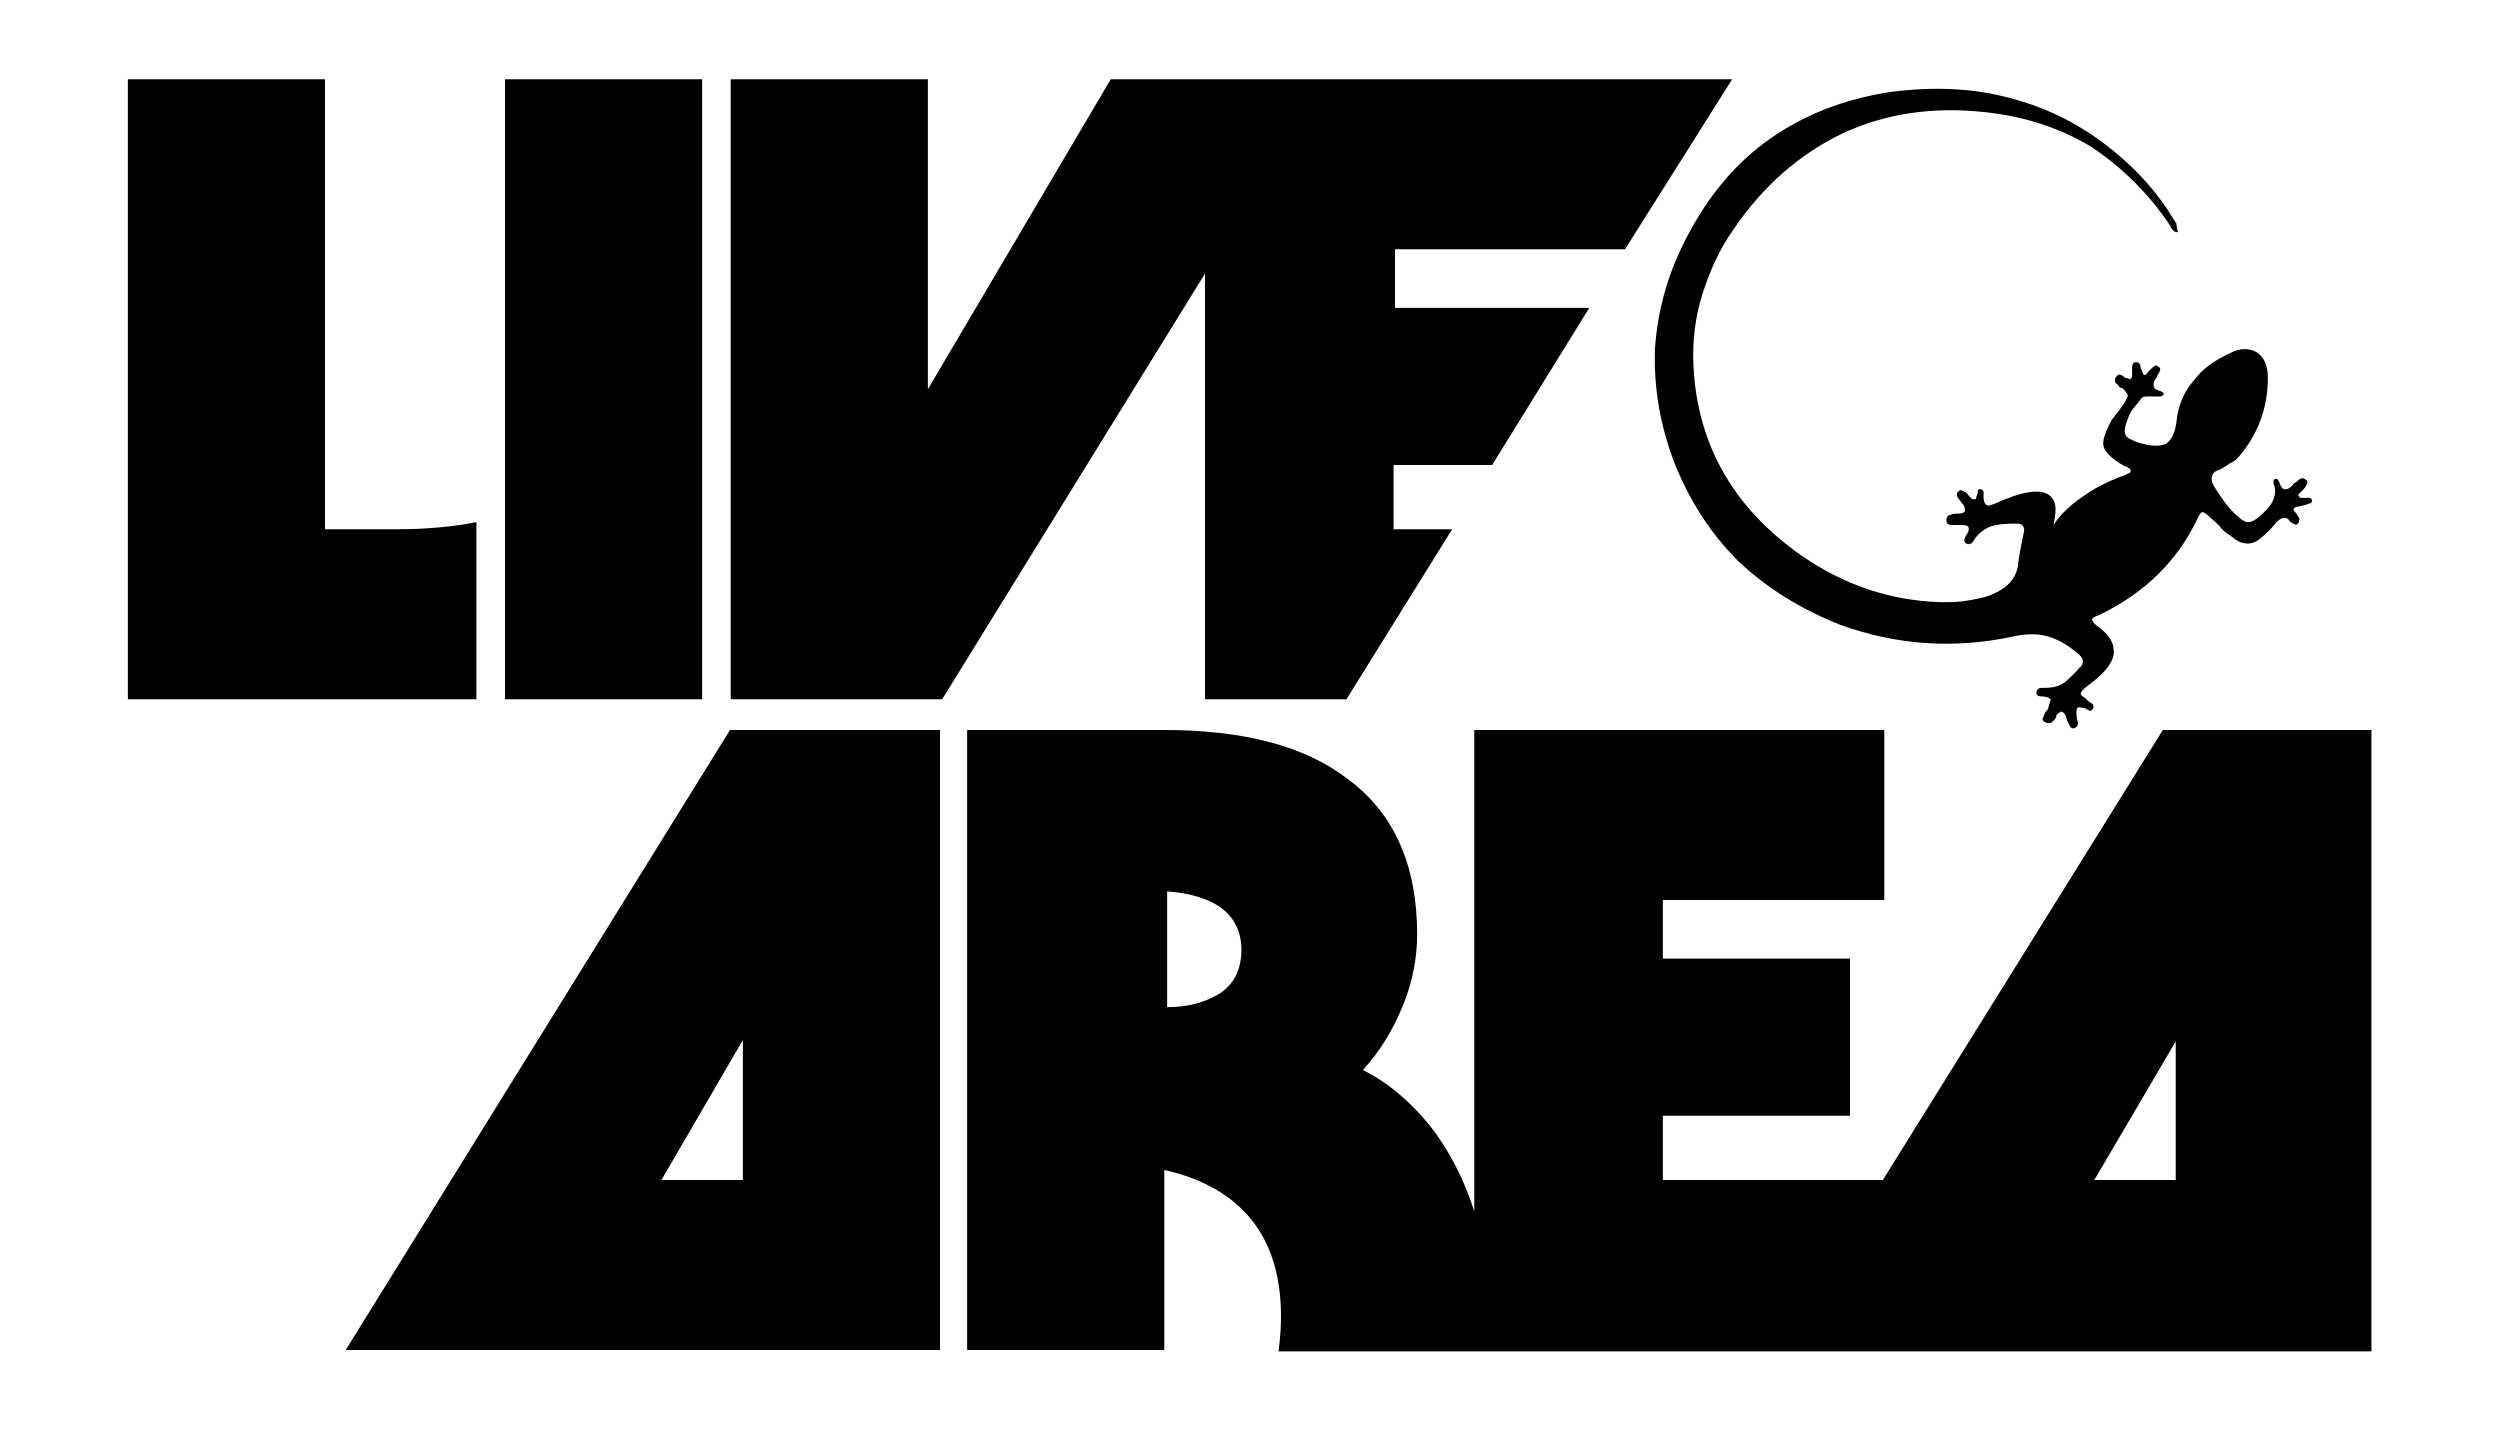 <?xml version="1.0" encoding="utf-8"?>
<!-- Generator: Adobe Illustrator 20.1.0, SVG Export Plug-In . SVG Version: 6.00 Build 0)  -->
<svg version="1.1" id="Layer_1" xmlns="http://www.w3.org/2000/svg" xmlns:xlink="http://www.w3.org/1999/xlink" x="0px" y="0px"
	 viewBox="0 0 175 100" style="enable-background:new 0 0 175 100;" xml:space="preserve">
<g transform="matrix( 1, 0, 0, 1, 8.95,5.55) ">
	<g transform="matrix( 1, 0, 0, 1, 0,0) ">
		<g>
			<g id="logo_live_area_square_0_Layer1_0_FILL">
				<path d="M13.8,0H0v43.4h24.4V31c-1.5,0.3-3.4,0.5-5.7,0.5h-4.9V0 M40.2,0H26.4v43.4h13.8V0 M104.8,11.9L112.3,0H68.8L56,21.7V0
					H42.2v43.4H57l18.4-29.8v29.8h9.9l7.4-11.9h-4.1V27h6.9l6.8-11H88.7v-4.1H104.8z"/>
			</g>
		</g>
	</g>
	<g transform="matrix( 1, 0, 0, 1, -72.55,45.55) ">
		<g>
			<g id="logo_live_area_square_0_Layer1_1_FILL">
				<path d="M129.4,43.4V0h-14.7L87.8,43.4H129.4 M115.6,31.5l-5.7,0l5.7-9.8V31.5 M229.6,43.4V0H215l-19.6,31.5h-15.4V27h13.1V16
					h-13.1v-4.1h15.5V0h-28.7v33.7c-0.7-2.2-1.7-4.2-3.1-6c-1.4-1.7-2.9-3-4.7-3.9c1.2-1.3,2.1-2.8,2.8-4.5c0.7-1.7,1-3.4,1-5
					c0-4.8-1.6-8.5-4.9-10.9c-3-2.3-7.3-3.4-12.8-3.4h-13.8v43.4h13.8V30.8c2.7,0.6,4.8,1.8,6.2,3.6c1.7,2.2,2.3,5.3,1.8,9.1H229.6
					 M215.9,21.8v9.7l-5.7,0L215.9,21.8 M148.7,12.2c1.2,0.7,1.8,1.8,1.8,3.2s-0.6,2.6-1.8,3.2c-0.9,0.5-2,0.8-3.4,0.8v-8.1
					C146.7,11.4,147.8,11.7,148.7,12.2z"/>
			</g>
		</g>
	</g>
	<g transform="matrix( 1, 0, 0, 1, 0,0) ">
		<g>
			<g id="logo_live_area_square_0_Layer0_0_FILL">
				<path d="M143.4,10.1c-0.1-0.1-0.1-0.2-0.2-0.3c-1-1.7-2.4-3.3-4.1-4.7c-2.3-1.9-4.7-3.1-7.4-3.8c-2.6-0.7-5.4-0.8-8.4-0.4
					c-3.2,0.5-6,1.6-8.4,3.3c-2.4,1.7-4.3,4-5.8,6.9c-1.3,2.5-2,5-2.2,7.7c-0.1,2.6,0.3,5.2,1.3,7.9c1.1,2.8,2.6,5.1,4.5,7
					c2,1.9,4.4,3.4,7.2,4.5c3.9,1.4,7.9,1.7,12.1,0.8c0.9-0.2,1.7-0.2,2.4,0c0.7,0.2,1.4,0.6,2.1,1.2c0.4,0.3,0.5,0.7,0.1,1
					c-0.4,0.5-0.8,0.8-1,1c-0.4,0.3-0.9,0.4-1.4,0.4c-0.1,0-0.2,0-0.3,0s-0.2,0.1-0.2,0.1c-0.1,0.1-0.1,0.2-0.1,0.2
					c0,0.2,0.1,0.3,0.4,0.3c0.3,0,0.5,0.1,0.6,0.2c0,0.1-0.1,0.3-0.2,0.7c-0.1,0.1-0.2,0.2-0.3,0.5c-0.1,0.2-0.1,0.3,0.1,0.4
					s0.3,0.1,0.5,0c0.2-0.2,0.3-0.3,0.3-0.5c0.2-0.2,0.4-0.3,0.4-0.2c0.1,0,0.2,0.1,0.3,0.4c0,0.1,0.1,0.3,0.2,0.5
					c0.1,0.2,0.2,0.3,0.4,0.2c0.2-0.1,0.2-0.2,0.2-0.4c-0.1-0.3-0.1-0.5-0.1-0.6c0-0.2,0-0.4,0.1-0.4c0-0.1,0.2,0,0.4,0
					c0.1,0,0.2,0.1,0.4,0.2c0.1,0,0.2,0,0.3-0.2c0-0.1,0-0.2-0.1-0.3c-0.2-0.1-0.3-0.2-0.3-0.2l-0.2-0.2c-0.2-0.1-0.3-0.2-0.3-0.3
					c0-0.1,0.1-0.2,0.3-0.4c0.4-0.3,0.8-0.6,1.2-1c0.6-0.6,0.9-1.2,0.8-1.7c0-0.5-0.4-1.1-1.1-1.6c-0.3-0.2-0.4-0.4-0.4-0.5
					c0-0.1,0.2-0.2,0.5-0.3c3.1-1.5,5.4-3.7,6.8-6.6c0.2-0.4,0.3-0.6,0.4-0.6c0.1,0,0.3,0.1,0.6,0.4c0.2,0.2,0.5,0.4,0.8,0.8
					c0.3,0.3,0.7,0.5,0.9,0.7c0.6,0.4,1.2,0.4,1.7,0c0.5-0.4,0.9-0.8,1.2-1.2c0.2-0.2,0.4-0.3,0.5-0.3c0.1,0,0.3,0,0.4,0.2
					c0.1,0.1,0.2,0.2,0.3,0.2c0.1,0.1,0.2,0.1,0.3,0c0.1-0.1,0.1-0.2,0.1-0.4c0,0-0.1-0.1-0.2-0.3c-0.1-0.1-0.2-0.2-0.2-0.3
					c0-0.1,0.2-0.2,0.4-0.2c0.1,0,0.3-0.1,0.4-0.1c0.1,0,0.2-0.1,0.3-0.1c0.1,0,0.2-0.1,0.2-0.2c0-0.1-0.1-0.2-0.2-0.2
					c-0.2,0-0.3,0-0.3,0c-0.1,0-0.2,0-0.2,0c-0.1,0-0.2,0-0.2-0.1c-0.1-0.1-0.1-0.1,0-0.2c0.1-0.1,0.1-0.1,0.2-0.2s0.2-0.2,0.3-0.4
					c0.1-0.2,0.1-0.3-0.1-0.4c-0.1-0.1-0.2-0.1-0.4,0c-0.1,0.1-0.2,0.2-0.4,0.3h0c-0.2,0.3-0.4,0.4-0.6,0.4c-0.2,0-0.3-0.2-0.4-0.5
					c-0.1-0.2-0.2-0.3-0.3-0.2c-0.1,0-0.1,0-0.1,0.1c0,0.1,0,0.1,0,0.2c0.2,0.5,0.1,0.9-0.1,1.3c-0.1,0.2-0.4,0.6-0.9,1
					c-0.2,0.2-0.5,0.4-0.8,0.4c-0.2,0-0.5-0.2-0.7-0.4c-0.6-0.5-1.1-1.2-1.6-2c-0.2-0.3-0.3-0.6-0.2-0.8c0-0.2,0.2-0.4,0.6-0.5
					c0.1-0.1,0.4-0.2,0.6-0.4c0.3-0.1,0.5-0.3,0.6-0.4c1.4-1.6,2.1-3.5,2.1-5.6c0-0.9-0.3-1.5-0.8-1.8c-0.5-0.3-1.2-0.3-1.9,0.1
					c-1.1,0.5-1.9,1.1-2.5,1.9c-0.7,0.8-1.1,1.8-1.2,2.9c-0.1,0.7-0.3,1.2-0.7,1.5c-0.4,0.2-1,0.2-1.7,0c-0.1,0-0.4-0.1-0.8-0.3
					c-0.3-0.1-0.5-0.4-0.4-0.8c0.1-0.4,0.2-0.7,0.4-1.1c0.1-0.2,0.4-0.5,0.7-0.9c0.1-0.2,0.3-0.2,0.6-0.2c0.1,0,0.3,0,0.6,0
					c0,0,0.1,0,0.2,0c0.1,0,0.1-0.1,0.2-0.1c0-0.1,0-0.2-0.1-0.2c0,0-0.1-0.1-0.2-0.1c-0.3-0.1-0.4-0.2-0.4-0.4c0-0.1,0-0.3,0.2-0.5
					c0-0.1,0.1-0.2,0.2-0.4c0.1-0.2,0.1-0.3-0.1-0.4c-0.1-0.1-0.2-0.1-0.4,0.1c0,0-0.1,0.1-0.3,0.3c-0.1,0.2-0.2,0.2-0.3,0.2
					c0-0.1-0.1-0.2-0.2-0.5c0-0.2-0.1-0.4-0.3-0.4c-0.2,0-0.3,0.1-0.3,0.4c0,0.1,0,0.3,0,0.5c0,0.2-0.1,0.3-0.2,0.3
					c-0.1-0.1-0.2-0.1-0.3-0.1c-0.1-0.1-0.2-0.2-0.3-0.2c-0.1-0.1-0.2,0-0.3,0.1c-0.1,0.1-0.1,0.2-0.1,0.4c0.1,0.1,0.2,0.2,0.3,0.3
					c0,0.1,0.1,0.1,0.2,0.1c0.2,0.2,0.3,0.3,0.4,0.5c0,0.1-0.1,0.3-0.2,0.5c-0.2,0.3-0.5,0.7-0.9,1.2c-0.5,0.9-0.7,1.5-0.6,1.9
					c0.1,0.4,0.6,0.9,1.5,1.4c0.1,0,0.2,0,0.2,0.1c0.1,0,0.2,0.1,0.2,0.2s-0.1,0.2-0.2,0.2l-0.2,0.1c-1.1,0.4-2.1,0.9-2.8,1.4
					c-0.9,0.6-1.7,1.3-2.2,2.1l0.1-0.6c0.1-0.7,0-1.1-0.3-1.4s-0.8-0.4-1.5-0.3c-0.7,0.1-1.5,0.4-2.4,0.8c-0.3,0.1-0.5,0.2-0.6,0.1
					c-0.1-0.1-0.2-0.2-0.2-0.5c0-0.2,0-0.4,0-0.4c0-0.1-0.1-0.2-0.2-0.2s-0.2,0-0.2,0.1c0,0.1,0,0.2-0.1,0.4c0,0.2-0.1,0.2-0.1,0.2
					c-0.1,0-0.2,0-0.3-0.1c-0.2-0.2-0.3-0.4-0.4-0.4c-0.2-0.1-0.3-0.2-0.4-0.1c-0.2,0.1-0.2,0.3-0.1,0.5c0.1,0.1,0.2,0.3,0.4,0.5
					c0.1,0.2,0.1,0.3,0.1,0.4c0,0.1-0.2,0.2-0.4,0.2c-0.3,0-0.5,0-0.6,0.1c-0.2,0-0.3,0.1-0.3,0.4c0,0.2,0.2,0.3,0.3,0.3
					c0.1,0,0.3,0,0.6,0c0.3,0,0.5,0,0.6,0.1c0.1,0.1,0.1,0.3-0.1,0.6c-0.2,0.3-0.2,0.5,0,0.6c0.2,0.1,0.4,0,0.5-0.2
					c0.3-0.5,0.7-0.8,1.2-1c0.3-0.1,0.8-0.2,1.6-0.2c0.3,0,0.5,0,0.6,0.1c0.1,0.1,0.2,0.3,0.1,0.6c-0.3,1.4-0.4,2.2-0.4,2.3
					c-0.2,1-0.9,1.6-1.9,2c-0.5,0.2-1.1,0.3-1.7,0.4c-0.5,0.1-1.1,0.1-1.8,0.1c-3.5-0.1-6.8-1.2-9.8-3.3c-4.7-3.3-7.2-7.7-7.5-13.1
					c-0.1-1.8,0.1-3.5,0.6-5.1s1.2-3.2,2.2-4.6c2.1-3.1,4.7-5.3,7.6-6.7c3-1.4,6.3-1.9,10-1.5c2.8,0.3,5.2,1.1,7.4,2.4
					c2.1,1.4,4,3.2,5.6,5.6c0,0.1,0.1,0.2,0.2,0.3c0.1,0.1,0.2,0.1,0.3,0.1C143.4,10.3,143.4,10.2,143.4,10.1z"/>
			</g>
		</g>
	</g>
</g>
</svg>
